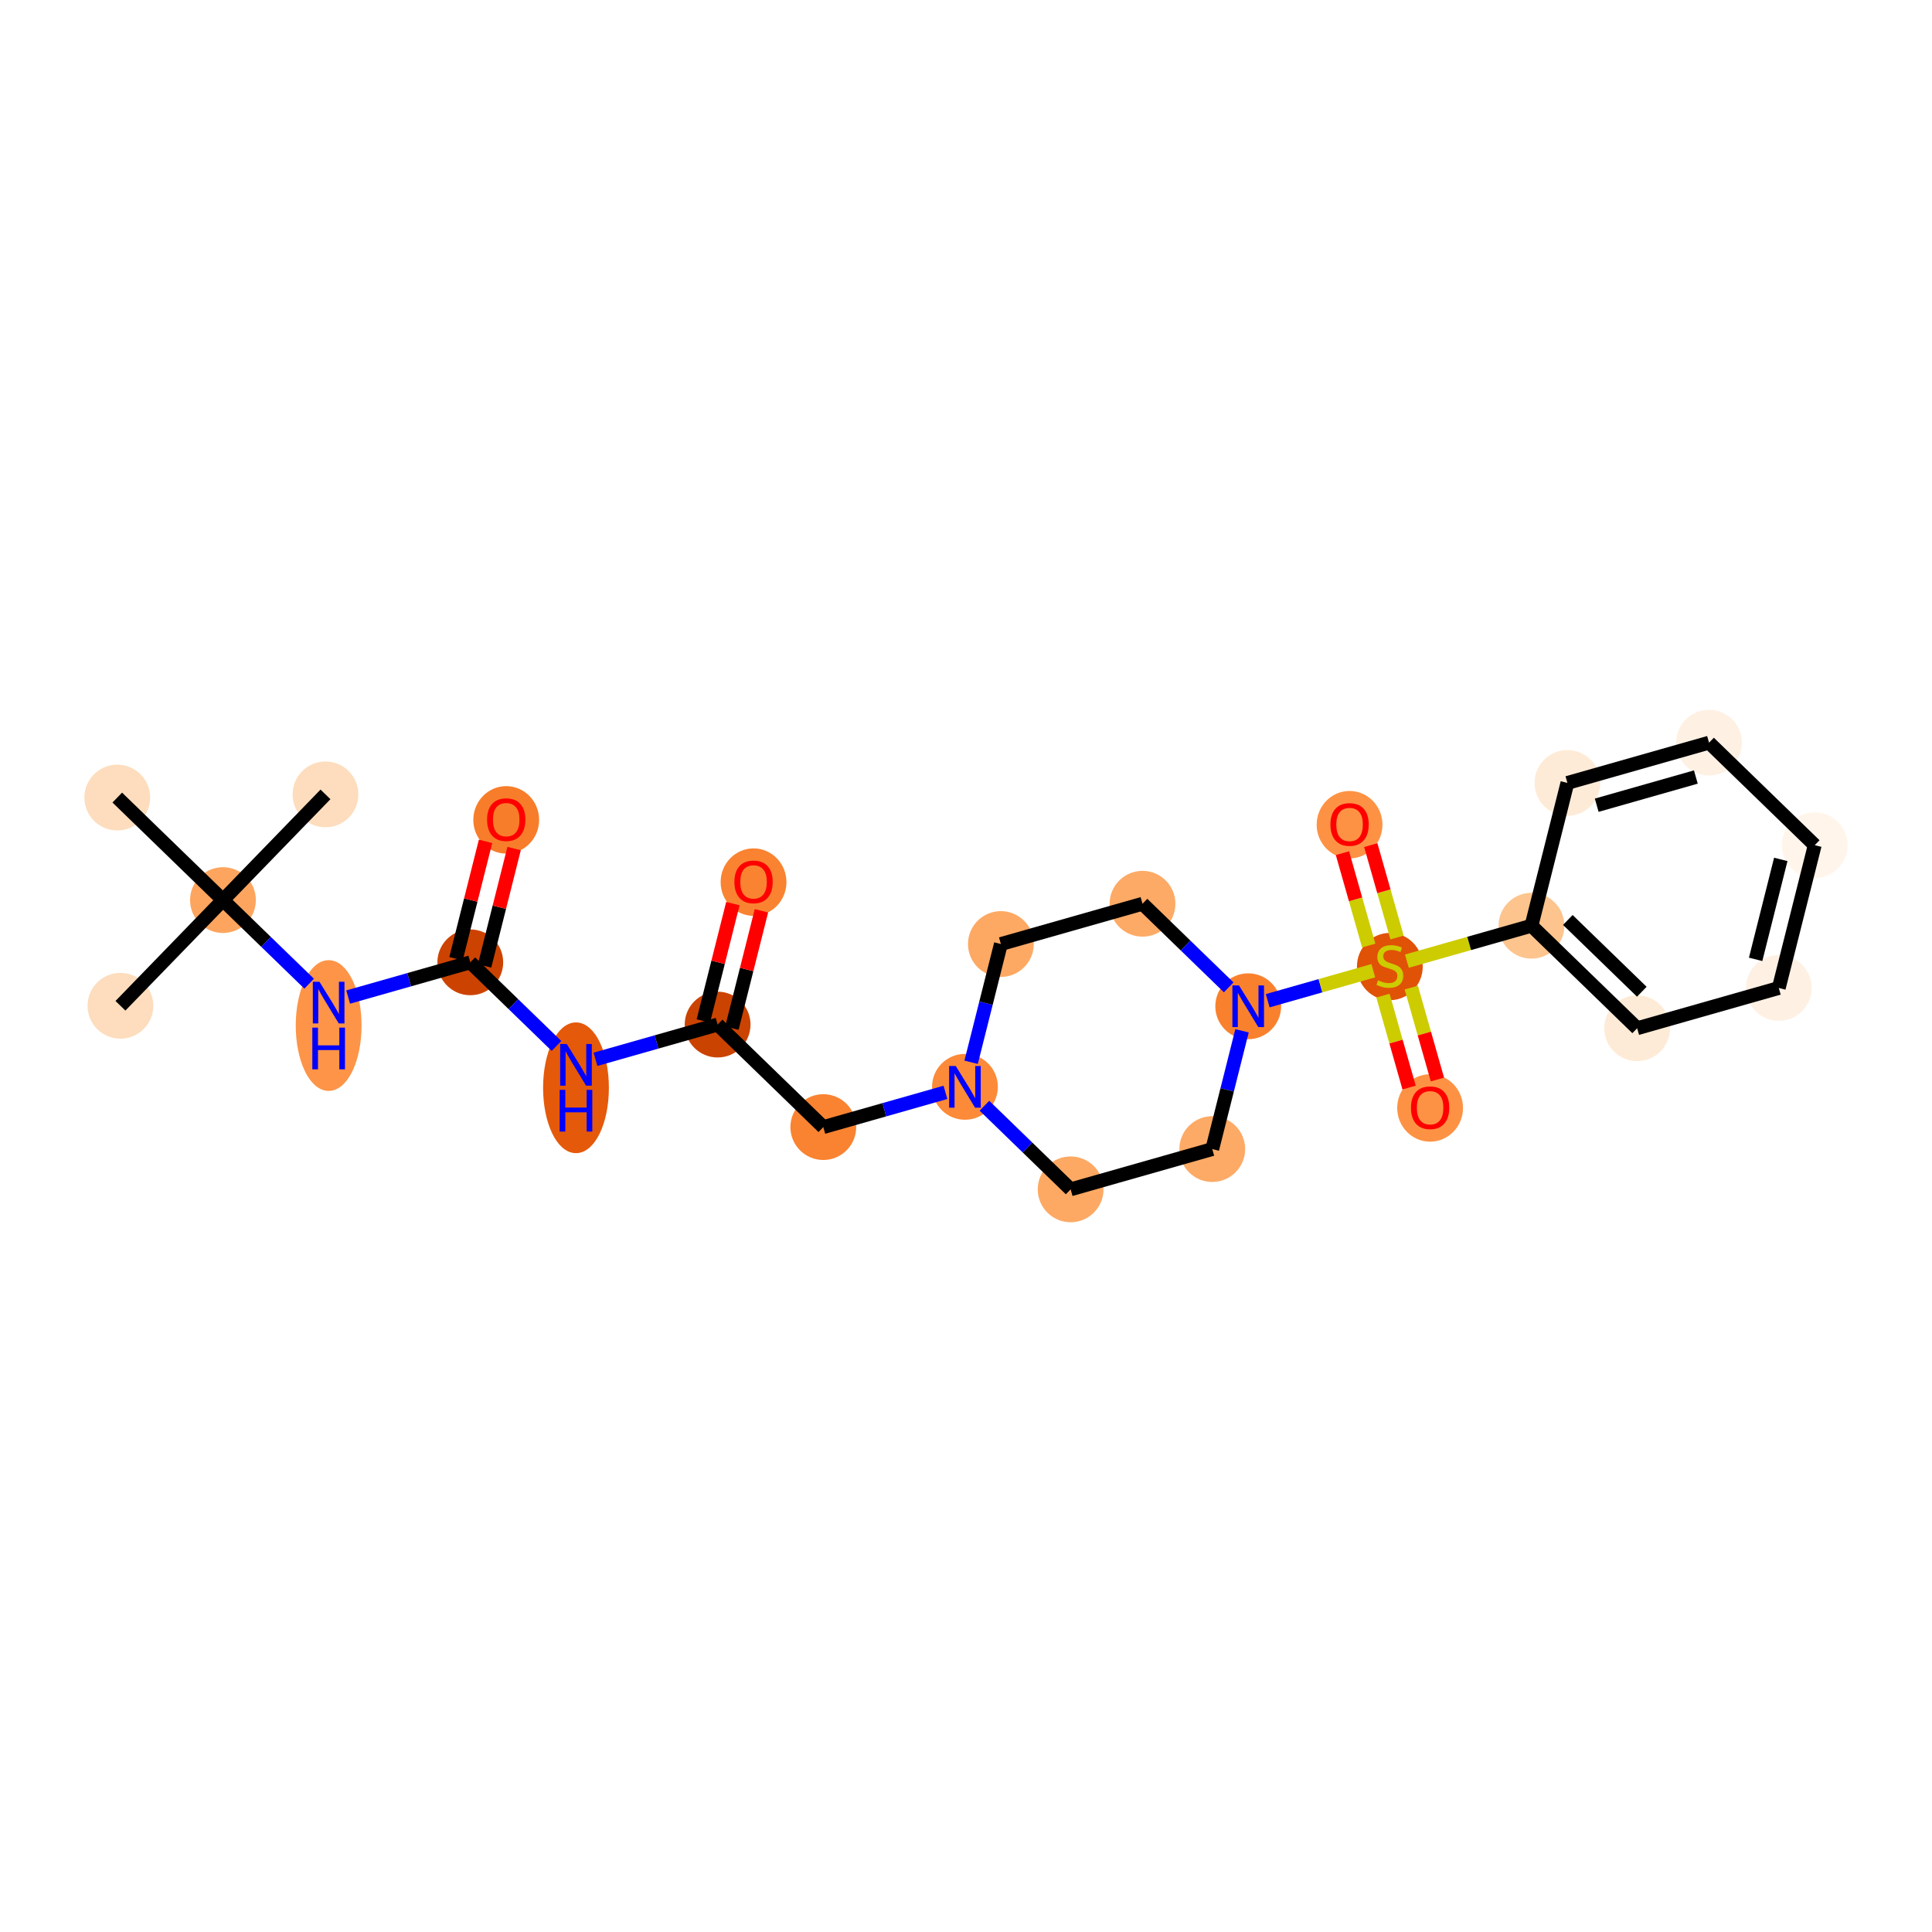 <?xml version='1.0' encoding='iso-8859-1'?>
<svg version='1.1' baseProfile='full'
              xmlns='http://www.w3.org/2000/svg'
                      xmlns:rdkit='http://www.rdkit.org/xml'
                      xmlns:xlink='http://www.w3.org/1999/xlink'
                  xml:space='preserve'
width='280px' height='280px' viewBox='0 0 280 280'>
<!-- END OF HEADER -->
<rect style='opacity:1.0;fill:#FFFFFF;stroke:none' width='280' height='280' x='0' y='0'> </rect>
<ellipse cx='17.455' cy='145.765' rx='4.268' ry='4.268'  style='fill:#FDDDBD;fill-rule:evenodd;stroke:#FDDDBD;stroke-width:1.0px;stroke-linecap:butt;stroke-linejoin:miter;stroke-opacity:1' />
<ellipse cx='32.313' cy='130.447' rx='4.268' ry='4.268'  style='fill:#FDA55E;fill-rule:evenodd;stroke:#FDA55E;stroke-width:1.0px;stroke-linecap:butt;stroke-linejoin:miter;stroke-opacity:1' />
<ellipse cx='47.171' cy='115.129' rx='4.268' ry='4.268'  style='fill:#FDDDBD;fill-rule:evenodd;stroke:#FDDDBD;stroke-width:1.0px;stroke-linecap:butt;stroke-linejoin:miter;stroke-opacity:1' />
<ellipse cx='16.995' cy='115.589' rx='4.268' ry='4.268'  style='fill:#FDDDBD;fill-rule:evenodd;stroke:#FDDDBD;stroke-width:1.0px;stroke-linecap:butt;stroke-linejoin:miter;stroke-opacity:1' />
<ellipse cx='47.631' cy='148.629' rx='4.268' ry='8.974'  style='fill:#FD9447;fill-rule:evenodd;stroke:#FD9447;stroke-width:1.0px;stroke-linecap:butt;stroke-linejoin:miter;stroke-opacity:1' />
<ellipse cx='68.158' cy='139.468' rx='4.268' ry='4.268'  style='fill:#CC4301;fill-rule:evenodd;stroke:#CC4301;stroke-width:1.0px;stroke-linecap:butt;stroke-linejoin:miter;stroke-opacity:1' />
<ellipse cx='73.366' cy='118.82' rx='4.268' ry='4.388'  style='fill:#F77D2A;fill-rule:evenodd;stroke:#F77D2A;stroke-width:1.0px;stroke-linecap:butt;stroke-linejoin:miter;stroke-opacity:1' />
<ellipse cx='83.476' cy='157.65' rx='4.268' ry='8.974'  style='fill:#E5590A;fill-rule:evenodd;stroke:#E5590A;stroke-width:1.0px;stroke-linecap:butt;stroke-linejoin:miter;stroke-opacity:1' />
<ellipse cx='104.002' cy='148.489' rx='4.268' ry='4.268'  style='fill:#CB4301;fill-rule:evenodd;stroke:#CB4301;stroke-width:1.0px;stroke-linecap:butt;stroke-linejoin:miter;stroke-opacity:1' />
<ellipse cx='109.21' cy='127.842' rx='4.268' ry='4.388'  style='fill:#F98331;fill-rule:evenodd;stroke:#F98331;stroke-width:1.0px;stroke-linecap:butt;stroke-linejoin:miter;stroke-opacity:1' />
<ellipse cx='119.32' cy='163.347' rx='4.268' ry='4.268'  style='fill:#F98331;fill-rule:evenodd;stroke:#F98331;stroke-width:1.0px;stroke-linecap:butt;stroke-linejoin:miter;stroke-opacity:1' />
<ellipse cx='139.847' cy='157.51' rx='4.268' ry='4.273'  style='fill:#FC8A38;fill-rule:evenodd;stroke:#FC8A38;stroke-width:1.0px;stroke-linecap:butt;stroke-linejoin:miter;stroke-opacity:1' />
<ellipse cx='145.055' cy='136.816' rx='4.268' ry='4.268'  style='fill:#FDA964;fill-rule:evenodd;stroke:#FDA964;stroke-width:1.0px;stroke-linecap:butt;stroke-linejoin:miter;stroke-opacity:1' />
<ellipse cx='165.581' cy='130.979' rx='4.268' ry='4.268'  style='fill:#FDAA66;fill-rule:evenodd;stroke:#FDAA66;stroke-width:1.0px;stroke-linecap:butt;stroke-linejoin:miter;stroke-opacity:1' />
<ellipse cx='180.899' cy='145.837' rx='4.268' ry='4.273'  style='fill:#F9812E;fill-rule:evenodd;stroke:#F9812E;stroke-width:1.0px;stroke-linecap:butt;stroke-linejoin:miter;stroke-opacity:1' />
<ellipse cx='201.426' cy='140.081' rx='4.268' ry='4.376'  style='fill:#E05206;fill-rule:evenodd;stroke:#E05206;stroke-width:1.0px;stroke-linecap:butt;stroke-linejoin:miter;stroke-opacity:1' />
<ellipse cx='195.589' cy='119.521' rx='4.268' ry='4.388'  style='fill:#FD9244;fill-rule:evenodd;stroke:#FD9244;stroke-width:1.0px;stroke-linecap:butt;stroke-linejoin:miter;stroke-opacity:1' />
<ellipse cx='207.262' cy='160.573' rx='4.268' ry='4.388'  style='fill:#FD9244;fill-rule:evenodd;stroke:#FD9244;stroke-width:1.0px;stroke-linecap:butt;stroke-linejoin:miter;stroke-opacity:1' />
<ellipse cx='221.952' cy='134.163' rx='4.268' ry='4.268'  style='fill:#FDC48E;fill-rule:evenodd;stroke:#FDC48E;stroke-width:1.0px;stroke-linecap:butt;stroke-linejoin:miter;stroke-opacity:1' />
<ellipse cx='237.27' cy='149.021' rx='4.268' ry='4.268'  style='fill:#FEEBD7;fill-rule:evenodd;stroke:#FEEBD7;stroke-width:1.0px;stroke-linecap:butt;stroke-linejoin:miter;stroke-opacity:1' />
<ellipse cx='257.796' cy='143.184' rx='4.268' ry='4.268'  style='fill:#FEF1E4;fill-rule:evenodd;stroke:#FEF1E4;stroke-width:1.0px;stroke-linecap:butt;stroke-linejoin:miter;stroke-opacity:1' />
<ellipse cx='263.005' cy='122.49' rx='4.268' ry='4.268'  style='fill:#FFF5EB;fill-rule:evenodd;stroke:#FFF5EB;stroke-width:1.0px;stroke-linecap:butt;stroke-linejoin:miter;stroke-opacity:1' />
<ellipse cx='247.687' cy='107.632' rx='4.268' ry='4.268'  style='fill:#FEF1E4;fill-rule:evenodd;stroke:#FEF1E4;stroke-width:1.0px;stroke-linecap:butt;stroke-linejoin:miter;stroke-opacity:1' />
<ellipse cx='227.16' cy='113.468' rx='4.268' ry='4.268'  style='fill:#FEEBD7;fill-rule:evenodd;stroke:#FEEBD7;stroke-width:1.0px;stroke-linecap:butt;stroke-linejoin:miter;stroke-opacity:1' />
<ellipse cx='175.691' cy='166.532' rx='4.268' ry='4.268'  style='fill:#FDAA66;fill-rule:evenodd;stroke:#FDAA66;stroke-width:1.0px;stroke-linecap:butt;stroke-linejoin:miter;stroke-opacity:1' />
<ellipse cx='155.165' cy='172.368' rx='4.268' ry='4.268'  style='fill:#FDA964;fill-rule:evenodd;stroke:#FDA964;stroke-width:1.0px;stroke-linecap:butt;stroke-linejoin:miter;stroke-opacity:1' />
<path class='bond-0 atom-0 atom-1' d='M 17.455,145.765 L 32.313,130.447' style='fill:none;fill-rule:evenodd;stroke:#000000;stroke-width:2.0px;stroke-linecap:butt;stroke-linejoin:miter;stroke-opacity:1' />
<path class='bond-1 atom-1 atom-2' d='M 32.313,130.447 L 47.171,115.129' style='fill:none;fill-rule:evenodd;stroke:#000000;stroke-width:2.0px;stroke-linecap:butt;stroke-linejoin:miter;stroke-opacity:1' />
<path class='bond-2 atom-1 atom-3' d='M 32.313,130.447 L 16.995,115.589' style='fill:none;fill-rule:evenodd;stroke:#000000;stroke-width:2.0px;stroke-linecap:butt;stroke-linejoin:miter;stroke-opacity:1' />
<path class='bond-3 atom-1 atom-4' d='M 32.313,130.447 L 38.56,136.506' style='fill:none;fill-rule:evenodd;stroke:#000000;stroke-width:2.0px;stroke-linecap:butt;stroke-linejoin:miter;stroke-opacity:1' />
<path class='bond-3 atom-1 atom-4' d='M 38.56,136.506 L 44.806,142.565' style='fill:none;fill-rule:evenodd;stroke:#0000FF;stroke-width:2.0px;stroke-linecap:butt;stroke-linejoin:miter;stroke-opacity:1' />
<path class='bond-4 atom-4 atom-5' d='M 50.457,144.502 L 59.307,141.985' style='fill:none;fill-rule:evenodd;stroke:#0000FF;stroke-width:2.0px;stroke-linecap:butt;stroke-linejoin:miter;stroke-opacity:1' />
<path class='bond-4 atom-4 atom-5' d='M 59.307,141.985 L 68.158,139.468' style='fill:none;fill-rule:evenodd;stroke:#000000;stroke-width:2.0px;stroke-linecap:butt;stroke-linejoin:miter;stroke-opacity:1' />
<path class='bond-5 atom-5 atom-6' d='M 70.227,139.989 L 72.368,131.483' style='fill:none;fill-rule:evenodd;stroke:#000000;stroke-width:2.0px;stroke-linecap:butt;stroke-linejoin:miter;stroke-opacity:1' />
<path class='bond-5 atom-5 atom-6' d='M 72.368,131.483 L 74.508,122.978' style='fill:none;fill-rule:evenodd;stroke:#FF0000;stroke-width:2.0px;stroke-linecap:butt;stroke-linejoin:miter;stroke-opacity:1' />
<path class='bond-5 atom-5 atom-6' d='M 66.088,138.947 L 68.229,130.442' style='fill:none;fill-rule:evenodd;stroke:#000000;stroke-width:2.0px;stroke-linecap:butt;stroke-linejoin:miter;stroke-opacity:1' />
<path class='bond-5 atom-5 atom-6' d='M 68.229,130.442 L 70.37,121.936' style='fill:none;fill-rule:evenodd;stroke:#FF0000;stroke-width:2.0px;stroke-linecap:butt;stroke-linejoin:miter;stroke-opacity:1' />
<path class='bond-6 atom-5 atom-7' d='M 68.158,139.468 L 74.404,145.527' style='fill:none;fill-rule:evenodd;stroke:#000000;stroke-width:2.0px;stroke-linecap:butt;stroke-linejoin:miter;stroke-opacity:1' />
<path class='bond-6 atom-5 atom-7' d='M 74.404,145.527 L 80.65,151.586' style='fill:none;fill-rule:evenodd;stroke:#0000FF;stroke-width:2.0px;stroke-linecap:butt;stroke-linejoin:miter;stroke-opacity:1' />
<path class='bond-7 atom-7 atom-8' d='M 86.301,153.523 L 95.152,151.006' style='fill:none;fill-rule:evenodd;stroke:#0000FF;stroke-width:2.0px;stroke-linecap:butt;stroke-linejoin:miter;stroke-opacity:1' />
<path class='bond-7 atom-7 atom-8' d='M 95.152,151.006 L 104.002,148.489' style='fill:none;fill-rule:evenodd;stroke:#000000;stroke-width:2.0px;stroke-linecap:butt;stroke-linejoin:miter;stroke-opacity:1' />
<path class='bond-8 atom-8 atom-9' d='M 106.072,149.01 L 108.212,140.504' style='fill:none;fill-rule:evenodd;stroke:#000000;stroke-width:2.0px;stroke-linecap:butt;stroke-linejoin:miter;stroke-opacity:1' />
<path class='bond-8 atom-8 atom-9' d='M 108.212,140.504 L 110.353,131.999' style='fill:none;fill-rule:evenodd;stroke:#FF0000;stroke-width:2.0px;stroke-linecap:butt;stroke-linejoin:miter;stroke-opacity:1' />
<path class='bond-8 atom-8 atom-9' d='M 101.933,147.969 L 104.073,139.463' style='fill:none;fill-rule:evenodd;stroke:#000000;stroke-width:2.0px;stroke-linecap:butt;stroke-linejoin:miter;stroke-opacity:1' />
<path class='bond-8 atom-8 atom-9' d='M 104.073,139.463 L 106.214,130.957' style='fill:none;fill-rule:evenodd;stroke:#FF0000;stroke-width:2.0px;stroke-linecap:butt;stroke-linejoin:miter;stroke-opacity:1' />
<path class='bond-9 atom-8 atom-10' d='M 104.002,148.489 L 119.32,163.347' style='fill:none;fill-rule:evenodd;stroke:#000000;stroke-width:2.0px;stroke-linecap:butt;stroke-linejoin:miter;stroke-opacity:1' />
<path class='bond-10 atom-10 atom-11' d='M 119.32,163.347 L 128.171,160.831' style='fill:none;fill-rule:evenodd;stroke:#000000;stroke-width:2.0px;stroke-linecap:butt;stroke-linejoin:miter;stroke-opacity:1' />
<path class='bond-10 atom-10 atom-11' d='M 128.171,160.831 L 137.021,158.314' style='fill:none;fill-rule:evenodd;stroke:#0000FF;stroke-width:2.0px;stroke-linecap:butt;stroke-linejoin:miter;stroke-opacity:1' />
<path class='bond-11 atom-11 atom-12' d='M 140.741,153.955 L 142.898,145.385' style='fill:none;fill-rule:evenodd;stroke:#0000FF;stroke-width:2.0px;stroke-linecap:butt;stroke-linejoin:miter;stroke-opacity:1' />
<path class='bond-11 atom-11 atom-12' d='M 142.898,145.385 L 145.055,136.816' style='fill:none;fill-rule:evenodd;stroke:#000000;stroke-width:2.0px;stroke-linecap:butt;stroke-linejoin:miter;stroke-opacity:1' />
<path class='bond-25 atom-25 atom-11' d='M 155.165,172.368 L 148.918,166.31' style='fill:none;fill-rule:evenodd;stroke:#000000;stroke-width:2.0px;stroke-linecap:butt;stroke-linejoin:miter;stroke-opacity:1' />
<path class='bond-25 atom-25 atom-11' d='M 148.918,166.31 L 142.672,160.251' style='fill:none;fill-rule:evenodd;stroke:#0000FF;stroke-width:2.0px;stroke-linecap:butt;stroke-linejoin:miter;stroke-opacity:1' />
<path class='bond-12 atom-12 atom-13' d='M 145.055,136.816 L 165.581,130.979' style='fill:none;fill-rule:evenodd;stroke:#000000;stroke-width:2.0px;stroke-linecap:butt;stroke-linejoin:miter;stroke-opacity:1' />
<path class='bond-13 atom-13 atom-14' d='M 165.581,130.979 L 171.828,137.038' style='fill:none;fill-rule:evenodd;stroke:#000000;stroke-width:2.0px;stroke-linecap:butt;stroke-linejoin:miter;stroke-opacity:1' />
<path class='bond-13 atom-13 atom-14' d='M 171.828,137.038 L 178.074,143.096' style='fill:none;fill-rule:evenodd;stroke:#0000FF;stroke-width:2.0px;stroke-linecap:butt;stroke-linejoin:miter;stroke-opacity:1' />
<path class='bond-14 atom-14 atom-15' d='M 183.725,145.033 L 191.376,142.858' style='fill:none;fill-rule:evenodd;stroke:#0000FF;stroke-width:2.0px;stroke-linecap:butt;stroke-linejoin:miter;stroke-opacity:1' />
<path class='bond-14 atom-14 atom-15' d='M 191.376,142.858 L 199.028,140.682' style='fill:none;fill-rule:evenodd;stroke:#CCCC00;stroke-width:2.0px;stroke-linecap:butt;stroke-linejoin:miter;stroke-opacity:1' />
<path class='bond-23 atom-14 atom-24' d='M 180.004,149.392 L 177.848,157.962' style='fill:none;fill-rule:evenodd;stroke:#0000FF;stroke-width:2.0px;stroke-linecap:butt;stroke-linejoin:miter;stroke-opacity:1' />
<path class='bond-23 atom-14 atom-24' d='M 177.848,157.962 L 175.691,166.532' style='fill:none;fill-rule:evenodd;stroke:#000000;stroke-width:2.0px;stroke-linecap:butt;stroke-linejoin:miter;stroke-opacity:1' />
<path class='bond-15 atom-15 atom-16' d='M 202.47,135.87 L 200.566,129.175' style='fill:none;fill-rule:evenodd;stroke:#CCCC00;stroke-width:2.0px;stroke-linecap:butt;stroke-linejoin:miter;stroke-opacity:1' />
<path class='bond-15 atom-15 atom-16' d='M 200.566,129.175 L 198.663,122.481' style='fill:none;fill-rule:evenodd;stroke:#FF0000;stroke-width:2.0px;stroke-linecap:butt;stroke-linejoin:miter;stroke-opacity:1' />
<path class='bond-15 atom-15 atom-16' d='M 198.364,137.037 L 196.461,130.343' style='fill:none;fill-rule:evenodd;stroke:#CCCC00;stroke-width:2.0px;stroke-linecap:butt;stroke-linejoin:miter;stroke-opacity:1' />
<path class='bond-15 atom-15 atom-16' d='M 196.461,130.343 L 194.557,123.648' style='fill:none;fill-rule:evenodd;stroke:#FF0000;stroke-width:2.0px;stroke-linecap:butt;stroke-linejoin:miter;stroke-opacity:1' />
<path class='bond-16 atom-15 atom-17' d='M 200.428,144.293 L 202.322,150.955' style='fill:none;fill-rule:evenodd;stroke:#CCCC00;stroke-width:2.0px;stroke-linecap:butt;stroke-linejoin:miter;stroke-opacity:1' />
<path class='bond-16 atom-15 atom-17' d='M 202.322,150.955 L 204.217,157.617' style='fill:none;fill-rule:evenodd;stroke:#FF0000;stroke-width:2.0px;stroke-linecap:butt;stroke-linejoin:miter;stroke-opacity:1' />
<path class='bond-16 atom-15 atom-17' d='M 204.533,143.125 L 206.427,149.787' style='fill:none;fill-rule:evenodd;stroke:#CCCC00;stroke-width:2.0px;stroke-linecap:butt;stroke-linejoin:miter;stroke-opacity:1' />
<path class='bond-16 atom-15 atom-17' d='M 206.427,149.787 L 208.322,156.45' style='fill:none;fill-rule:evenodd;stroke:#FF0000;stroke-width:2.0px;stroke-linecap:butt;stroke-linejoin:miter;stroke-opacity:1' />
<path class='bond-17 atom-15 atom-18' d='M 203.897,139.297 L 212.924,136.73' style='fill:none;fill-rule:evenodd;stroke:#CCCC00;stroke-width:2.0px;stroke-linecap:butt;stroke-linejoin:miter;stroke-opacity:1' />
<path class='bond-17 atom-15 atom-18' d='M 212.924,136.73 L 221.952,134.163' style='fill:none;fill-rule:evenodd;stroke:#000000;stroke-width:2.0px;stroke-linecap:butt;stroke-linejoin:miter;stroke-opacity:1' />
<path class='bond-18 atom-18 atom-19' d='M 221.952,134.163 L 237.27,149.021' style='fill:none;fill-rule:evenodd;stroke:#000000;stroke-width:2.0px;stroke-linecap:butt;stroke-linejoin:miter;stroke-opacity:1' />
<path class='bond-18 atom-18 atom-19' d='M 227.221,133.328 L 237.944,143.729' style='fill:none;fill-rule:evenodd;stroke:#000000;stroke-width:2.0px;stroke-linecap:butt;stroke-linejoin:miter;stroke-opacity:1' />
<path class='bond-26 atom-23 atom-18' d='M 227.16,113.468 L 221.952,134.163' style='fill:none;fill-rule:evenodd;stroke:#000000;stroke-width:2.0px;stroke-linecap:butt;stroke-linejoin:miter;stroke-opacity:1' />
<path class='bond-19 atom-19 atom-20' d='M 237.27,149.021 L 257.796,143.184' style='fill:none;fill-rule:evenodd;stroke:#000000;stroke-width:2.0px;stroke-linecap:butt;stroke-linejoin:miter;stroke-opacity:1' />
<path class='bond-20 atom-20 atom-21' d='M 257.796,143.184 L 263.005,122.49' style='fill:none;fill-rule:evenodd;stroke:#000000;stroke-width:2.0px;stroke-linecap:butt;stroke-linejoin:miter;stroke-opacity:1' />
<path class='bond-20 atom-20 atom-21' d='M 254.439,139.038 L 258.085,124.552' style='fill:none;fill-rule:evenodd;stroke:#000000;stroke-width:2.0px;stroke-linecap:butt;stroke-linejoin:miter;stroke-opacity:1' />
<path class='bond-21 atom-21 atom-22' d='M 263.005,122.49 L 247.687,107.632' style='fill:none;fill-rule:evenodd;stroke:#000000;stroke-width:2.0px;stroke-linecap:butt;stroke-linejoin:miter;stroke-opacity:1' />
<path class='bond-22 atom-22 atom-23' d='M 247.687,107.632 L 227.16,113.468' style='fill:none;fill-rule:evenodd;stroke:#000000;stroke-width:2.0px;stroke-linecap:butt;stroke-linejoin:miter;stroke-opacity:1' />
<path class='bond-22 atom-22 atom-23' d='M 245.775,112.612 L 231.407,116.698' style='fill:none;fill-rule:evenodd;stroke:#000000;stroke-width:2.0px;stroke-linecap:butt;stroke-linejoin:miter;stroke-opacity:1' />
<path class='bond-24 atom-24 atom-25' d='M 175.691,166.532 L 155.165,172.368' style='fill:none;fill-rule:evenodd;stroke:#000000;stroke-width:2.0px;stroke-linecap:butt;stroke-linejoin:miter;stroke-opacity:1' />
<path  class='atom-4' d='M 46.295 142.283
L 48.276 145.484
Q 48.472 145.8, 48.788 146.372
Q 49.104 146.944, 49.121 146.978
L 49.121 142.283
L 49.923 142.283
L 49.923 148.327
L 49.095 148.327
L 46.97 144.827
Q 46.722 144.417, 46.458 143.948
Q 46.202 143.478, 46.125 143.333
L 46.125 148.327
L 45.339 148.327
L 45.339 142.283
L 46.295 142.283
' fill='#0000FF'/>
<path  class='atom-4' d='M 45.267 148.931
L 46.086 148.931
L 46.086 151.501
L 49.176 151.501
L 49.176 148.931
L 49.996 148.931
L 49.996 154.975
L 49.176 154.975
L 49.176 152.183
L 46.086 152.183
L 46.086 154.975
L 45.267 154.975
L 45.267 148.931
' fill='#0000FF'/>
<path  class='atom-6' d='M 70.592 118.791
Q 70.592 117.339, 71.309 116.529
Q 72.026 115.718, 73.366 115.718
Q 74.706 115.718, 75.423 116.529
Q 76.14 117.339, 76.14 118.791
Q 76.14 120.259, 75.415 121.095
Q 74.689 121.923, 73.366 121.923
Q 72.034 121.923, 71.309 121.095
Q 70.592 120.267, 70.592 118.791
M 73.366 121.24
Q 74.288 121.24, 74.783 120.626
Q 75.287 120.003, 75.287 118.791
Q 75.287 117.604, 74.783 117.007
Q 74.288 116.4, 73.366 116.4
Q 72.444 116.4, 71.941 116.998
Q 71.445 117.596, 71.445 118.791
Q 71.445 120.011, 71.941 120.626
Q 72.444 121.24, 73.366 121.24
' fill='#FF0000'/>
<path  class='atom-7' d='M 82.14 151.304
L 84.12 154.505
Q 84.317 154.821, 84.632 155.393
Q 84.948 155.965, 84.965 155.999
L 84.965 151.304
L 85.768 151.304
L 85.768 157.348
L 84.94 157.348
L 82.814 153.848
Q 82.567 153.438, 82.302 152.969
Q 82.046 152.5, 81.969 152.354
L 81.969 157.348
L 81.184 157.348
L 81.184 151.304
L 82.14 151.304
' fill='#0000FF'/>
<path  class='atom-7' d='M 81.111 157.952
L 81.931 157.952
L 81.931 160.522
L 85.021 160.522
L 85.021 157.952
L 85.84 157.952
L 85.84 163.996
L 85.021 163.996
L 85.021 161.205
L 81.931 161.205
L 81.931 163.996
L 81.111 163.996
L 81.111 157.952
' fill='#0000FF'/>
<path  class='atom-9' d='M 106.436 127.812
Q 106.436 126.361, 107.153 125.55
Q 107.87 124.739, 109.21 124.739
Q 110.551 124.739, 111.268 125.55
Q 111.985 126.361, 111.985 127.812
Q 111.985 129.28, 111.259 130.116
Q 110.534 130.944, 109.21 130.944
Q 107.879 130.944, 107.153 130.116
Q 106.436 129.288, 106.436 127.812
M 109.21 130.262
Q 110.132 130.262, 110.627 129.647
Q 111.131 129.024, 111.131 127.812
Q 111.131 126.625, 110.627 126.028
Q 110.132 125.422, 109.21 125.422
Q 108.289 125.422, 107.785 126.019
Q 107.29 126.617, 107.29 127.812
Q 107.29 129.032, 107.785 129.647
Q 108.289 130.262, 109.21 130.262
' fill='#FF0000'/>
<path  class='atom-11' d='M 138.511 154.489
L 140.491 157.69
Q 140.687 158.006, 141.003 158.578
Q 141.319 159.149, 141.336 159.184
L 141.336 154.489
L 142.138 154.489
L 142.138 160.532
L 141.31 160.532
L 139.185 157.032
Q 138.937 156.623, 138.673 156.153
Q 138.417 155.684, 138.34 155.539
L 138.34 160.532
L 137.555 160.532
L 137.555 154.489
L 138.511 154.489
' fill='#0000FF'/>
<path  class='atom-14' d='M 179.563 142.815
L 181.544 146.016
Q 181.74 146.332, 182.056 146.904
Q 182.372 147.476, 182.389 147.51
L 182.389 142.815
L 183.191 142.815
L 183.191 148.859
L 182.363 148.859
L 180.238 145.359
Q 179.99 144.949, 179.726 144.48
Q 179.469 144.01, 179.393 143.865
L 179.393 148.859
L 178.607 148.859
L 178.607 142.815
L 179.563 142.815
' fill='#0000FF'/>
<path  class='atom-15' d='M 199.718 142.074
Q 199.787 142.1, 200.068 142.219
Q 200.35 142.339, 200.657 142.416
Q 200.973 142.484, 201.28 142.484
Q 201.852 142.484, 202.185 142.211
Q 202.518 141.929, 202.518 141.443
Q 202.518 141.11, 202.347 140.905
Q 202.185 140.7, 201.929 140.589
Q 201.673 140.478, 201.246 140.35
Q 200.709 140.188, 200.384 140.034
Q 200.068 139.88, 199.838 139.556
Q 199.616 139.232, 199.616 138.685
Q 199.616 137.926, 200.128 137.456
Q 200.649 136.987, 201.673 136.987
Q 202.373 136.987, 203.167 137.32
L 202.971 137.977
Q 202.245 137.678, 201.699 137.678
Q 201.11 137.678, 200.785 137.926
Q 200.461 138.165, 200.47 138.583
Q 200.47 138.907, 200.632 139.104
Q 200.802 139.3, 201.041 139.411
Q 201.289 139.522, 201.699 139.65
Q 202.245 139.821, 202.569 139.991
Q 202.894 140.162, 203.124 140.512
Q 203.363 140.854, 203.363 141.443
Q 203.363 142.279, 202.8 142.732
Q 202.245 143.175, 201.315 143.175
Q 200.777 143.175, 200.367 143.056
Q 199.966 142.945, 199.488 142.749
L 199.718 142.074
' fill='#CCCC00'/>
<path  class='atom-16' d='M 192.815 119.491
Q 192.815 118.04, 193.532 117.229
Q 194.249 116.418, 195.589 116.418
Q 196.929 116.418, 197.646 117.229
Q 198.363 118.04, 198.363 119.491
Q 198.363 120.959, 197.637 121.795
Q 196.912 122.623, 195.589 122.623
Q 194.257 122.623, 193.532 121.795
Q 192.815 120.967, 192.815 119.491
M 195.589 121.941
Q 196.511 121.941, 197.006 121.326
Q 197.509 120.703, 197.509 119.491
Q 197.509 118.304, 197.006 117.707
Q 196.511 117.101, 195.589 117.101
Q 194.667 117.101, 194.163 117.698
Q 193.668 118.296, 193.668 119.491
Q 193.668 120.711, 194.163 121.326
Q 194.667 121.941, 195.589 121.941
' fill='#FF0000'/>
<path  class='atom-17' d='M 204.488 160.543
Q 204.488 159.092, 205.205 158.281
Q 205.922 157.47, 207.262 157.47
Q 208.603 157.47, 209.32 158.281
Q 210.037 159.092, 210.037 160.543
Q 210.037 162.012, 209.311 162.848
Q 208.586 163.676, 207.262 163.676
Q 205.931 163.676, 205.205 162.848
Q 204.488 162.02, 204.488 160.543
M 207.262 162.993
Q 208.184 162.993, 208.679 162.379
Q 209.183 161.756, 209.183 160.543
Q 209.183 159.357, 208.679 158.759
Q 208.184 158.153, 207.262 158.153
Q 206.341 158.153, 205.837 158.751
Q 205.342 159.348, 205.342 160.543
Q 205.342 161.764, 205.837 162.379
Q 206.341 162.993, 207.262 162.993
' fill='#FF0000'/>
</svg>

